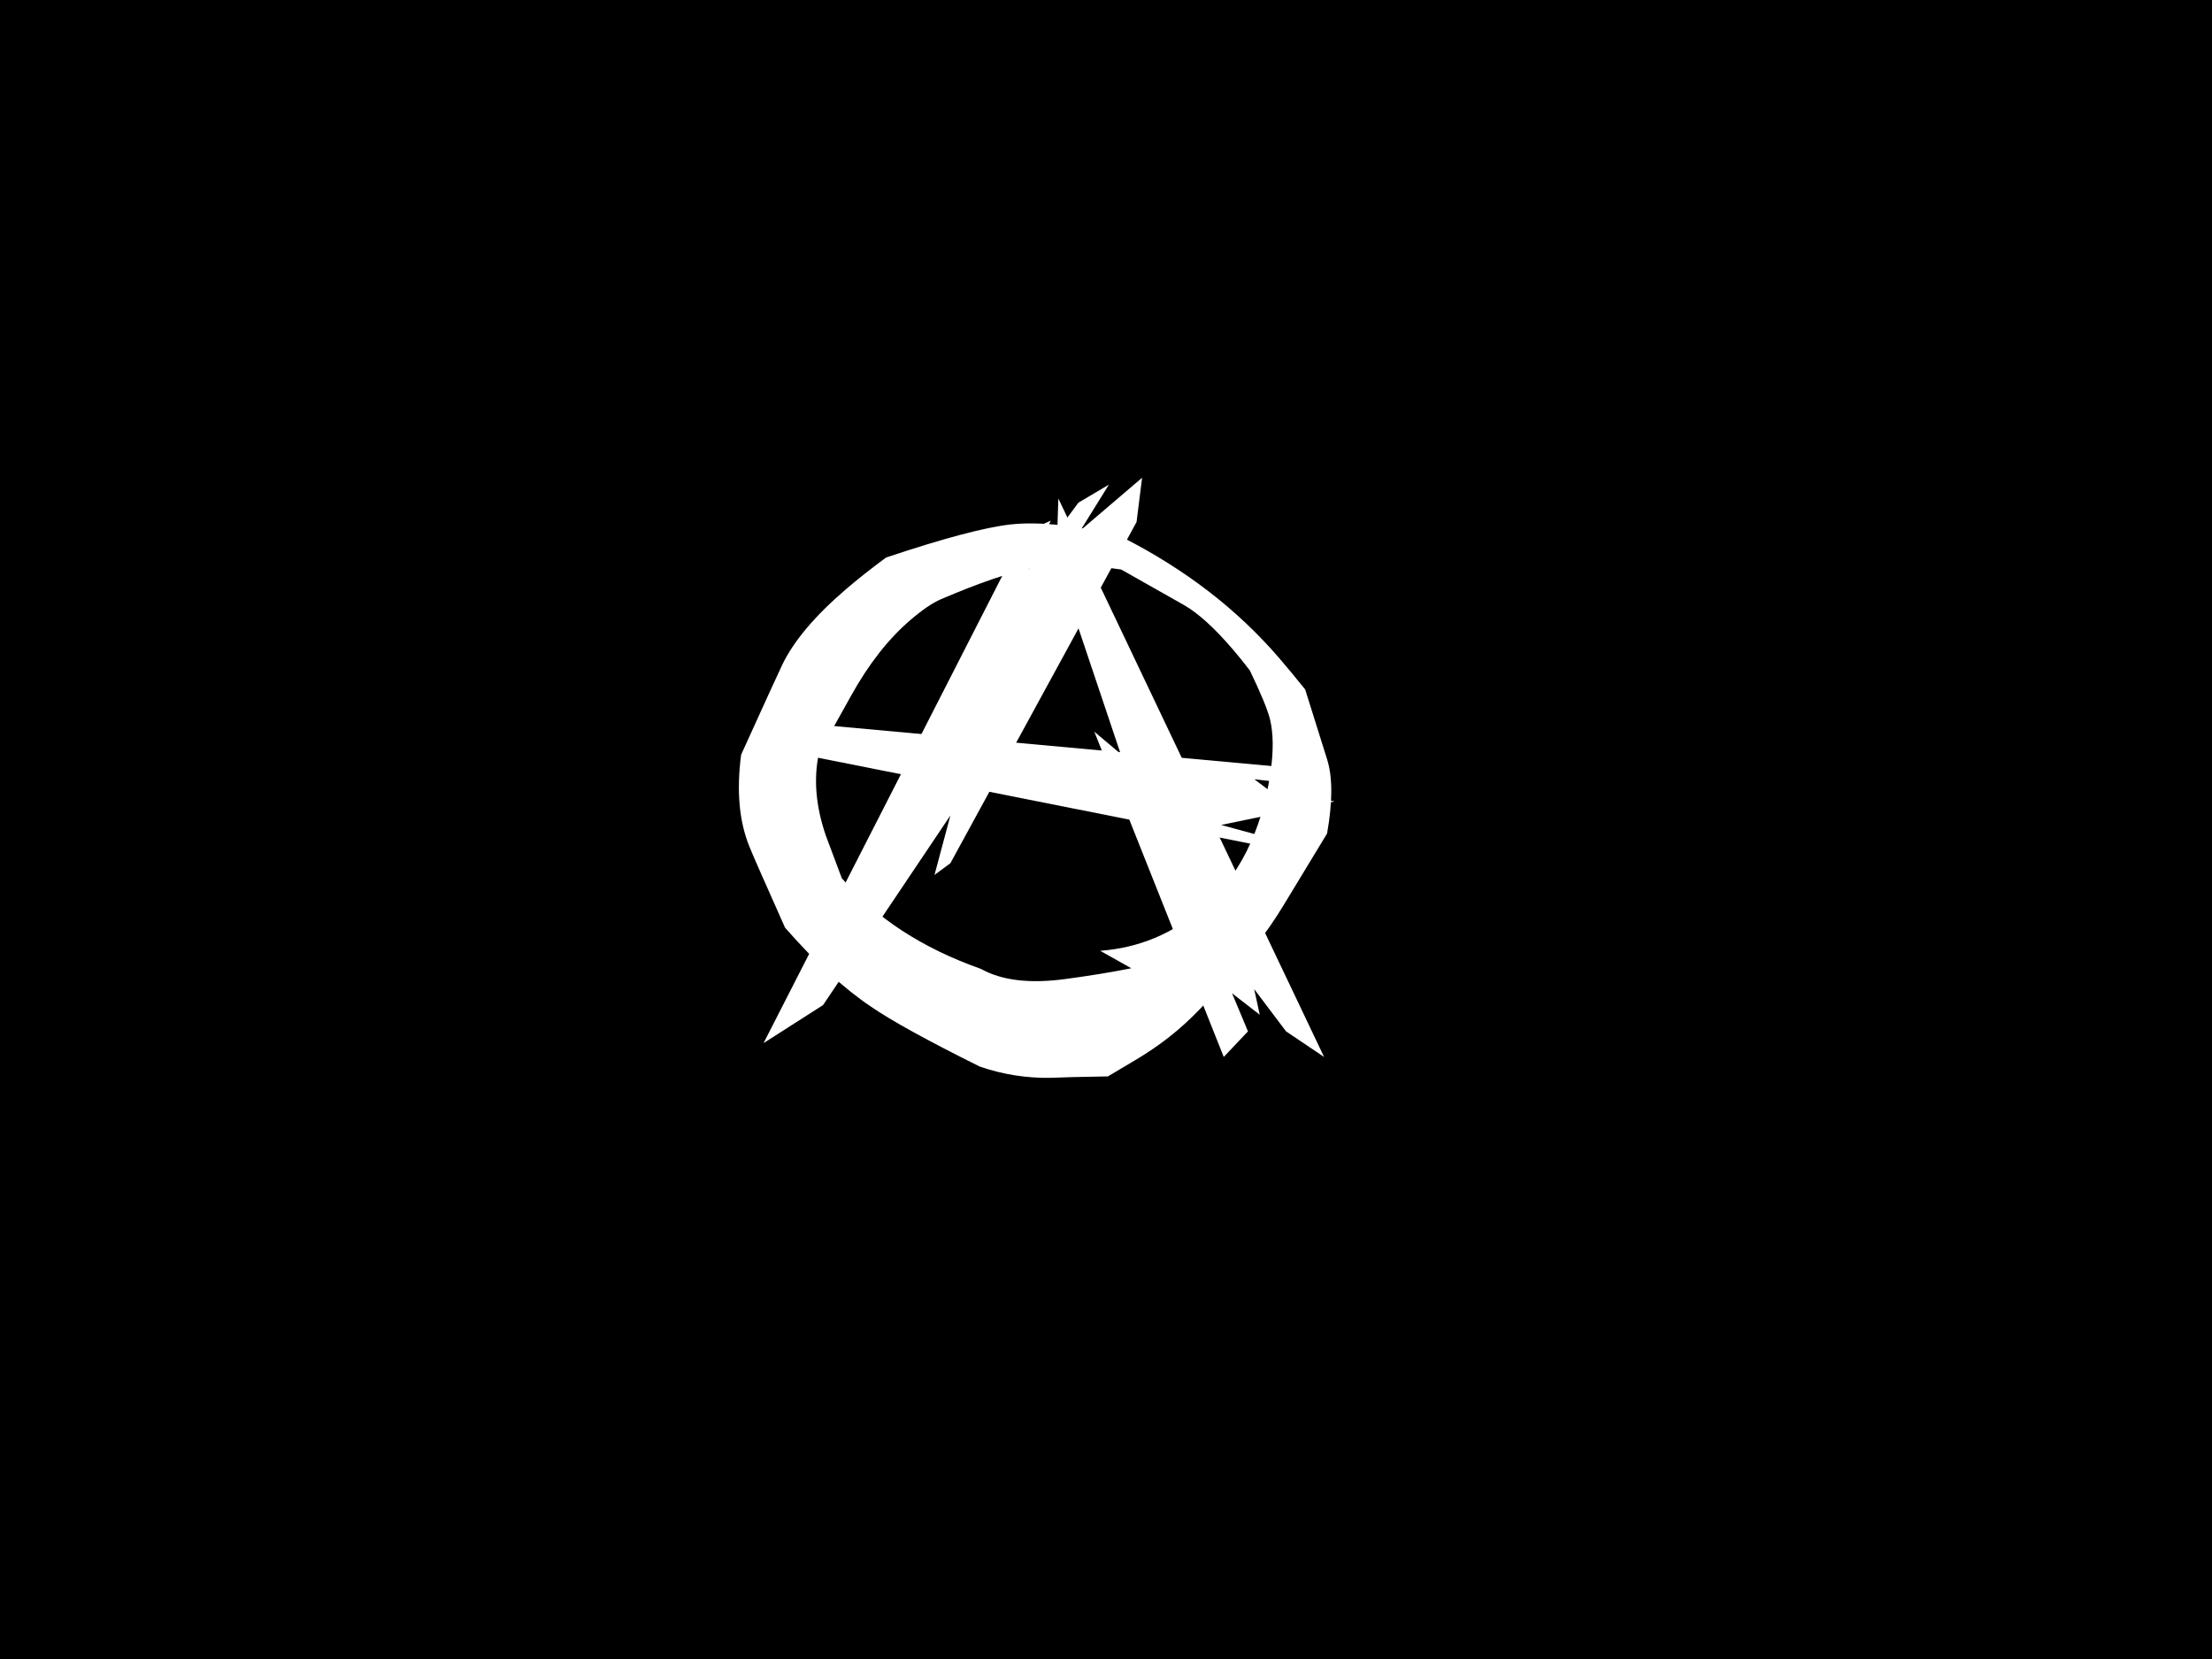 <?xml version="1.0" encoding="UTF-8" standalone="no"?>
<!DOCTYPE svg PUBLIC "-//W3C//DTD SVG 20010904//EN"
"http://www.w3.org/TR/2001/REC-SVG-20010904/DTD/svg10.dtd">
<!-- Created with Sodipodi ("http://www.sodipodi.com/") -->
<svg
   xmlns="http://www.w3.org/2000/svg"
   xmlns:sodipodi="http://sodipodi.sourceforge.net/DTD/sodipodi-0.dtd"
   xmlns:xlink="http://www.w3.org/1999/xlink"
   id="svg588"
   sodipodi:version="0.34-beta1"
   width="640pt"
   height="480pt"
   sodipodi:docbase="/home/lauris/cvs/sodipodi/glade/"
   sodipodi:docname="/home/lauris/cvs/sodipodi/glade/about.svg">
  <rect width="100%" height="100%" fill="#808080" stroke="none"/>
  <defs
     id="defs590">
    <sodipodi:namedview
       id="namedview609" />
  </defs>
  <sodipodi:namedview
     id="base"
     borderlayer="top"
     bordercolor="#000000"
     borderopacity="0.373" />
  <rect
     style="font-size:12.000;fill:#000000;fill-rule:evenodd;stroke-width:1;fill-opacity:1;"
     id="rect662"
     width="12389.463"
     height="11166.03"
     x="-5874.076"
     y="-5231.069" />
  <g
     id="g644"
     transform="matrix(0.868,0,0,0.868,208.699,4.628)"
     style="font-size:12.000;fill:#ffffff;">
    <g
       id="g625"
       transform="matrix(1.013,0,0,1.013,-68.806,-358.79)"
       style="fill:#ffffff;fill-opacity:1;">
      <path
         style="font-size:48;font-weight:bold;stroke-width:1pt;font-family:Bad Seed;stroke:none;stroke-opacity:1;fill:#ffffff;fill-opacity:1;"
         d="M 329.221 577.955 L 247.549 727.637 L 240.566 732.798 L 247.549 706.687 L 191.684 789.877 L 165.574 806.576 L 280.036 582.51 L 291.573 577.348 L 281.858 598.905 L 303.718 569.454 L 317.077 561.56 L 304.629 581.599 L 331.65 558.524 L 329.221 577.955 z "
         id="path622" />
      <path
         style="font-size:48;font-weight:bold;stroke-width:1pt;font-family:Bad Seed;stroke:none;stroke-opacity:1;fill:#ffffff;fill-opacity:1;"
         d="M 367.476 812.648 L 310.701 669.95 L 322.238 679.666 L 294.002 595.565 L 294.913 567.633 L 411.5 812.648 L 394.802 801.415 L 380.835 782.894 L 383.264 794.128 L 371.12 784.716 L 378.103 801.415 L 367.476 812.648 z "
         id="path623" />
      <path
         style="font-size:48;font-weight:bold;stroke-width:1pt;font-family:Bad Seed;stroke:none;stroke-opacity:1;fill:#ffffff;fill-opacity:1;"
         d="M 420.002 691.81 L 404.214 689.989 L 411.5 695.454 L 439.433 699.704 L 389.64 710.027 L 409.679 715.492 L 405.428 718.832 L 208.383 679.666 L 216.277 672.683 L 199.578 664.789 L 428.806 685.738 L 420.002 691.81 z "
         id="path624"
         transform="translate(-23.312,0.833)" />
    </g>
    <path
       style="font-size:48;font-weight:bold;stroke-width:1pt;font-family:Bad Seed;fill:#ffffff;fill-opacity:1;"
       d="M 193.943 430.211 C 186.187 425.848 177.826 420.759 168.857 414.941 C 155.285 406.216 146.68 396.884 143.045 386.948 C 129.23 362.952 122.322 339.321 122.322 316.053 C 123.534 312.66 125.837 306.359 129.23 297.148 C 134.319 284.302 141.469 274.366 150.68 267.337 L 178.309 257.157 C 193.337 251.582 207.273 248.796 220.119 248.796 C 227.148 248.796 232.601 249.402 236.479 250.613 C 254.172 256.188 267.26 261.399 275.744 266.246 C 285.438 271.82 295.497 280.667 305.919 292.786 L 316.826 322.961 C 319.249 329.747 320.461 339.442 320.461 352.046 C 320.461 355.681 320.34 359.681 320.097 364.043 C 317.19 374.949 314.765 382.342 312.826 386.22 C 309.917 392.037 304.707 398.218 297.194 404.762 C 277.077 421.97 256.475 430.574 235.389 430.574 C 217.937 430.574 202.305 425.485 188.49 415.304 L 193.943 430.211 z M 333.273 386.441 C 333.475 379.964 333.577 373.993 333.577 368.528 C 333.577 339.988 327.605 311.246 315.663 282.302 C 303.924 265.3 292.589 253.054 281.659 245.565 C 272.146 239.088 254.941 230.789 230.044 220.669 C 221.543 220.061 213.953 219.758 207.274 219.758 C 189.259 219.758 174.888 222.085 164.16 226.741 C 160.922 228.158 147.563 234.331 124.084 245.261 C 112.141 255.989 104.247 267.02 100.402 278.355 C 99.39 281.189 95.544 293.839 88.864 316.307 C 89.067 336.548 91.091 353.651 94.937 367.617 C 97.77 378.345 104.247 395.651 114.368 419.535 C 119.833 428.846 126.715 436.942 135.014 443.824 C 138.657 446.658 145.235 452.022 154.748 459.916 L 168.715 462.345 C 176.811 463.761 184.604 464.47 192.093 464.47 C 203.833 464.47 215.572 462.952 227.312 459.916 C 237.432 459.916 249.577 457.588 263.746 452.933 L 298.965 441.395 C 310.097 432.287 317.283 423.887 320.521 416.195 L 333.273 386.441 z "
       id="path633"
       transform="matrix(0.759,-0.651,0.651,0.759,-164.898,224.729)" />
  </g>
</svg>
